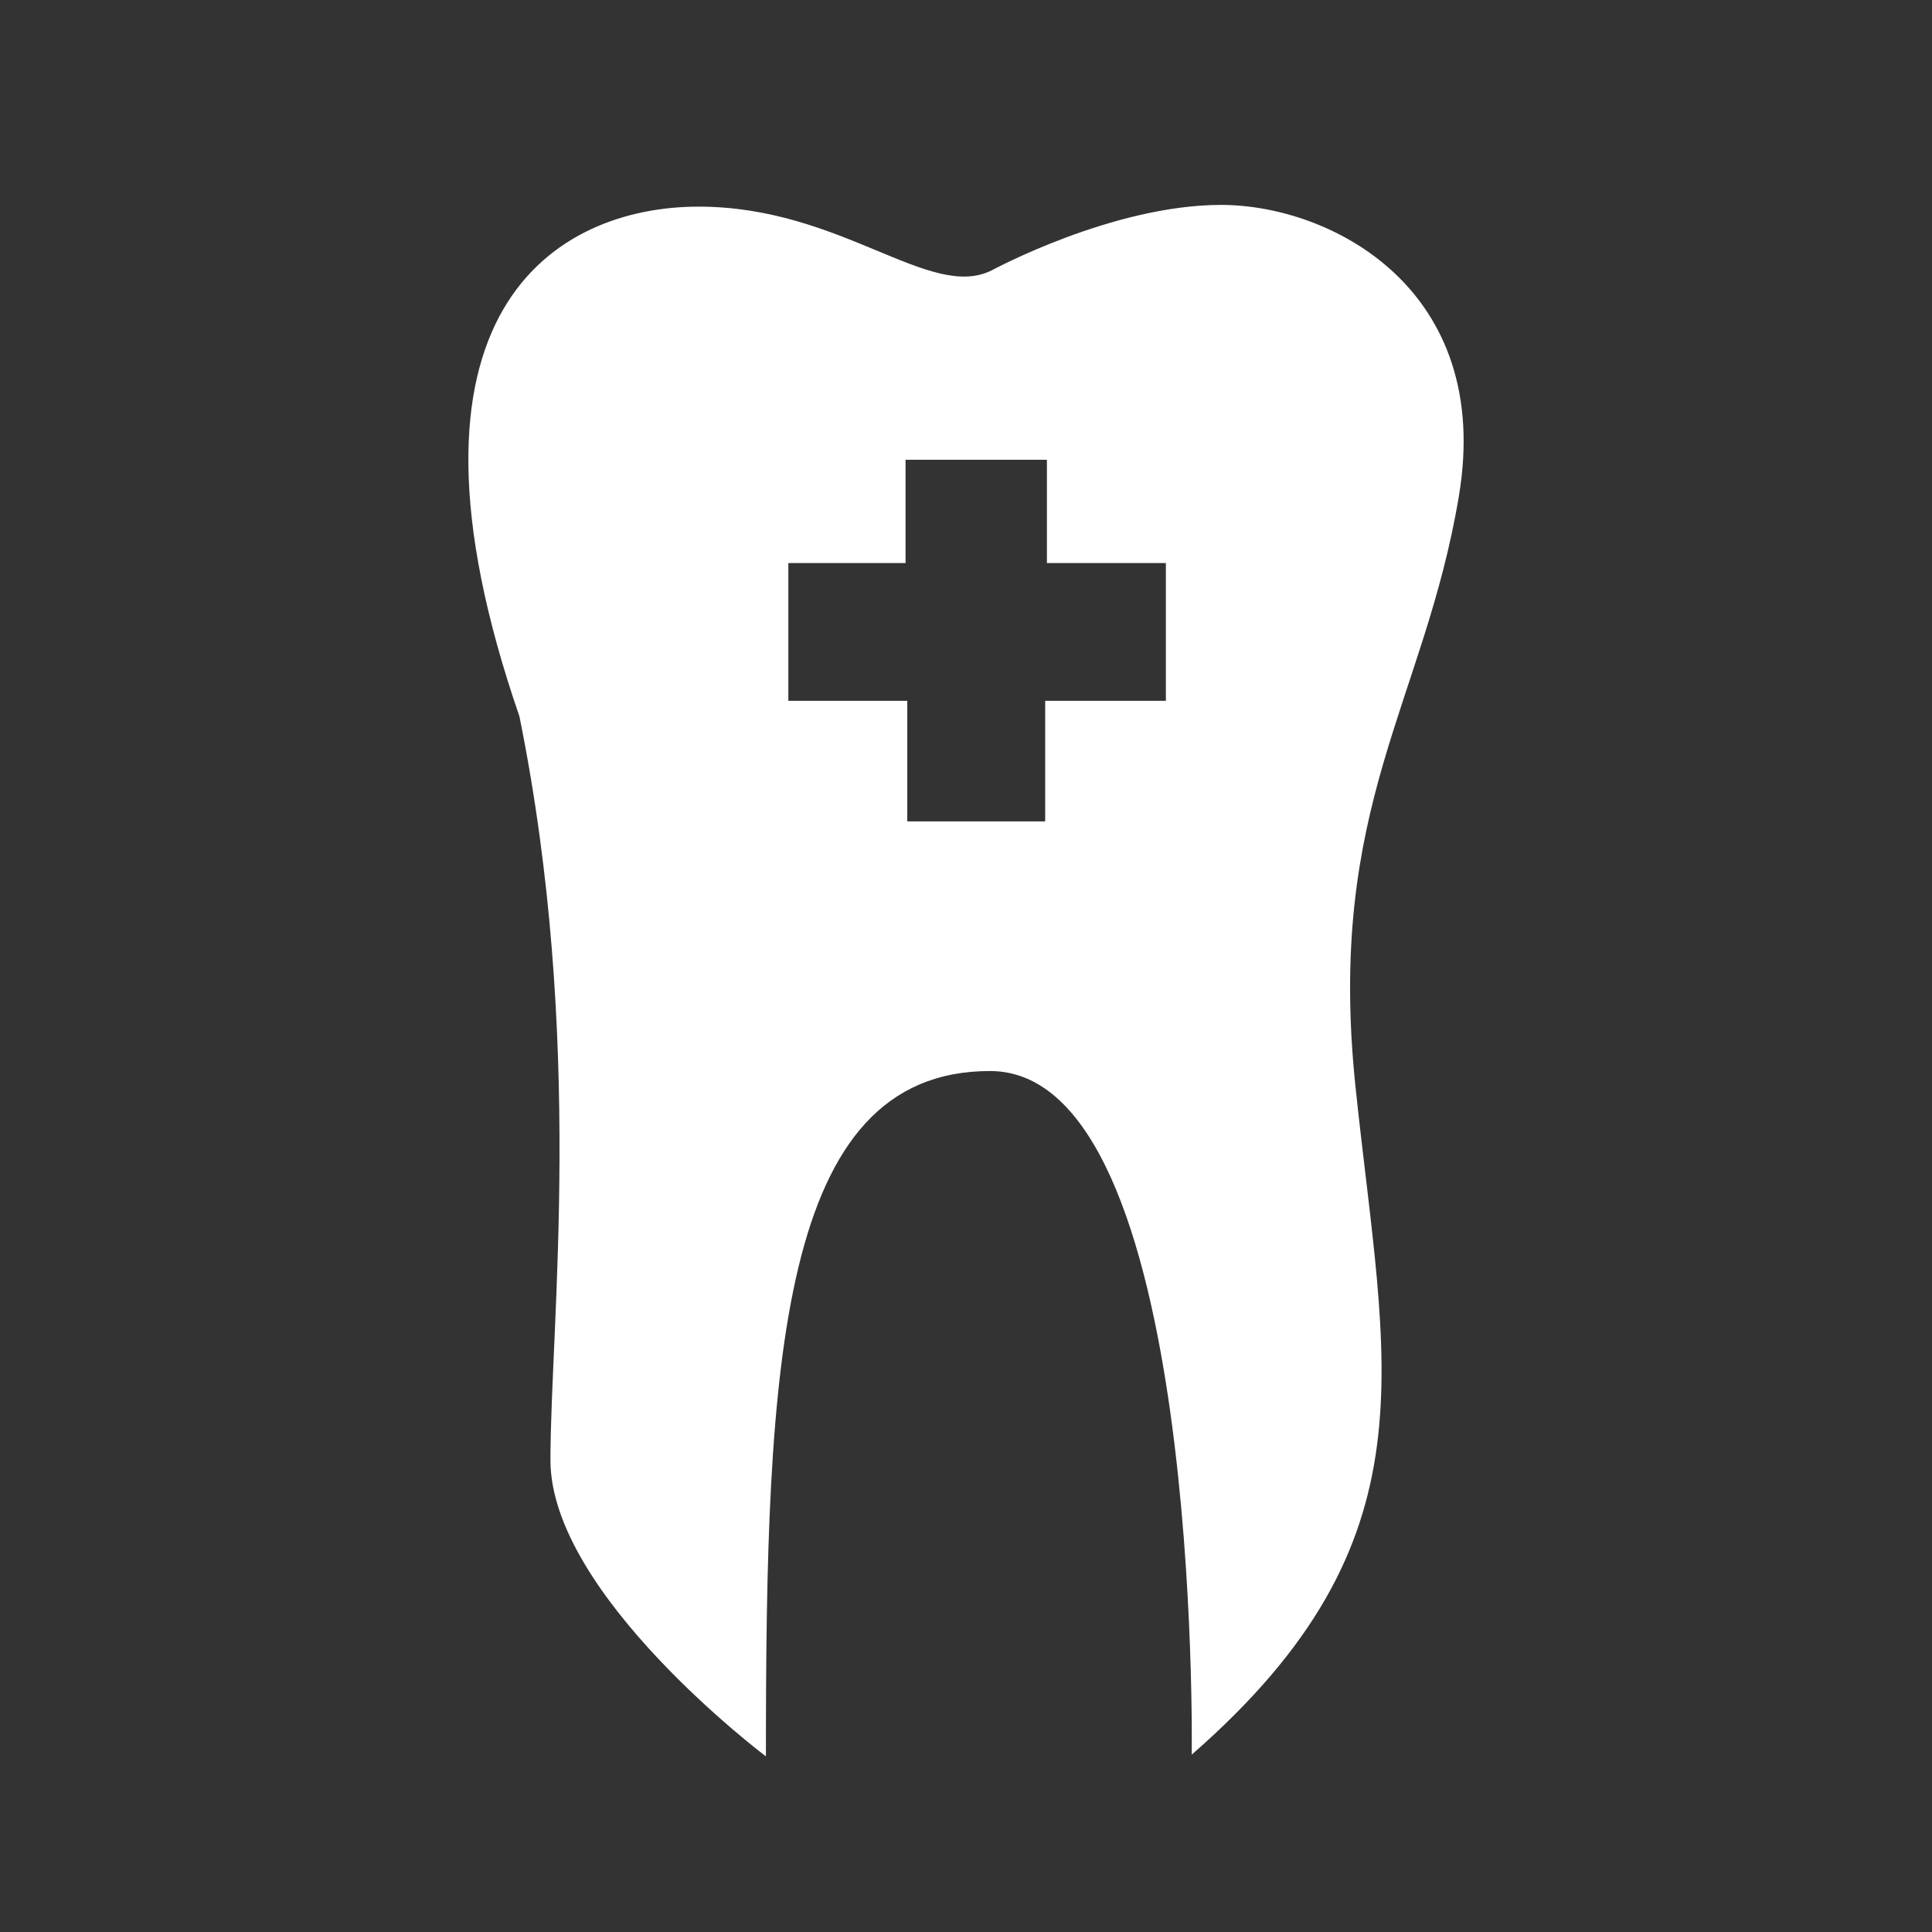 <svg width="66" height="66" viewBox="0 0 66 66" fill="none" xmlns="http://www.w3.org/2000/svg">
<rect x="0" y="0" width="66" height="66" fill="#333333" stroke="none"/>
<path d="M41.712 7C38.002 7 33.88 9.235 33.88 9.235C31.76 10.294 28.756 7.059 23.869 7.059C18.981 7.059 12.974 10.647 17.744 24.471C19.982 35.529 18.804 45.235 18.804 49.882C18.804 54.471 26.165 60 26.165 60C26.165 46.647 26.578 36.588 33.821 36.588C41.064 36.588 40.711 59.941 40.711 59.941C49.132 52.588 47.306 46.706 46.305 37.118C45.304 27.529 48.661 24 49.839 16.941C51.017 9.882 45.481 7 41.712 7ZM39.828 23.941H35.705V28.059H30.994V23.941H26.931V19.235H30.935V15.706H35.764V19.235H39.828V23.941Z" fill="white"/>
</svg>
